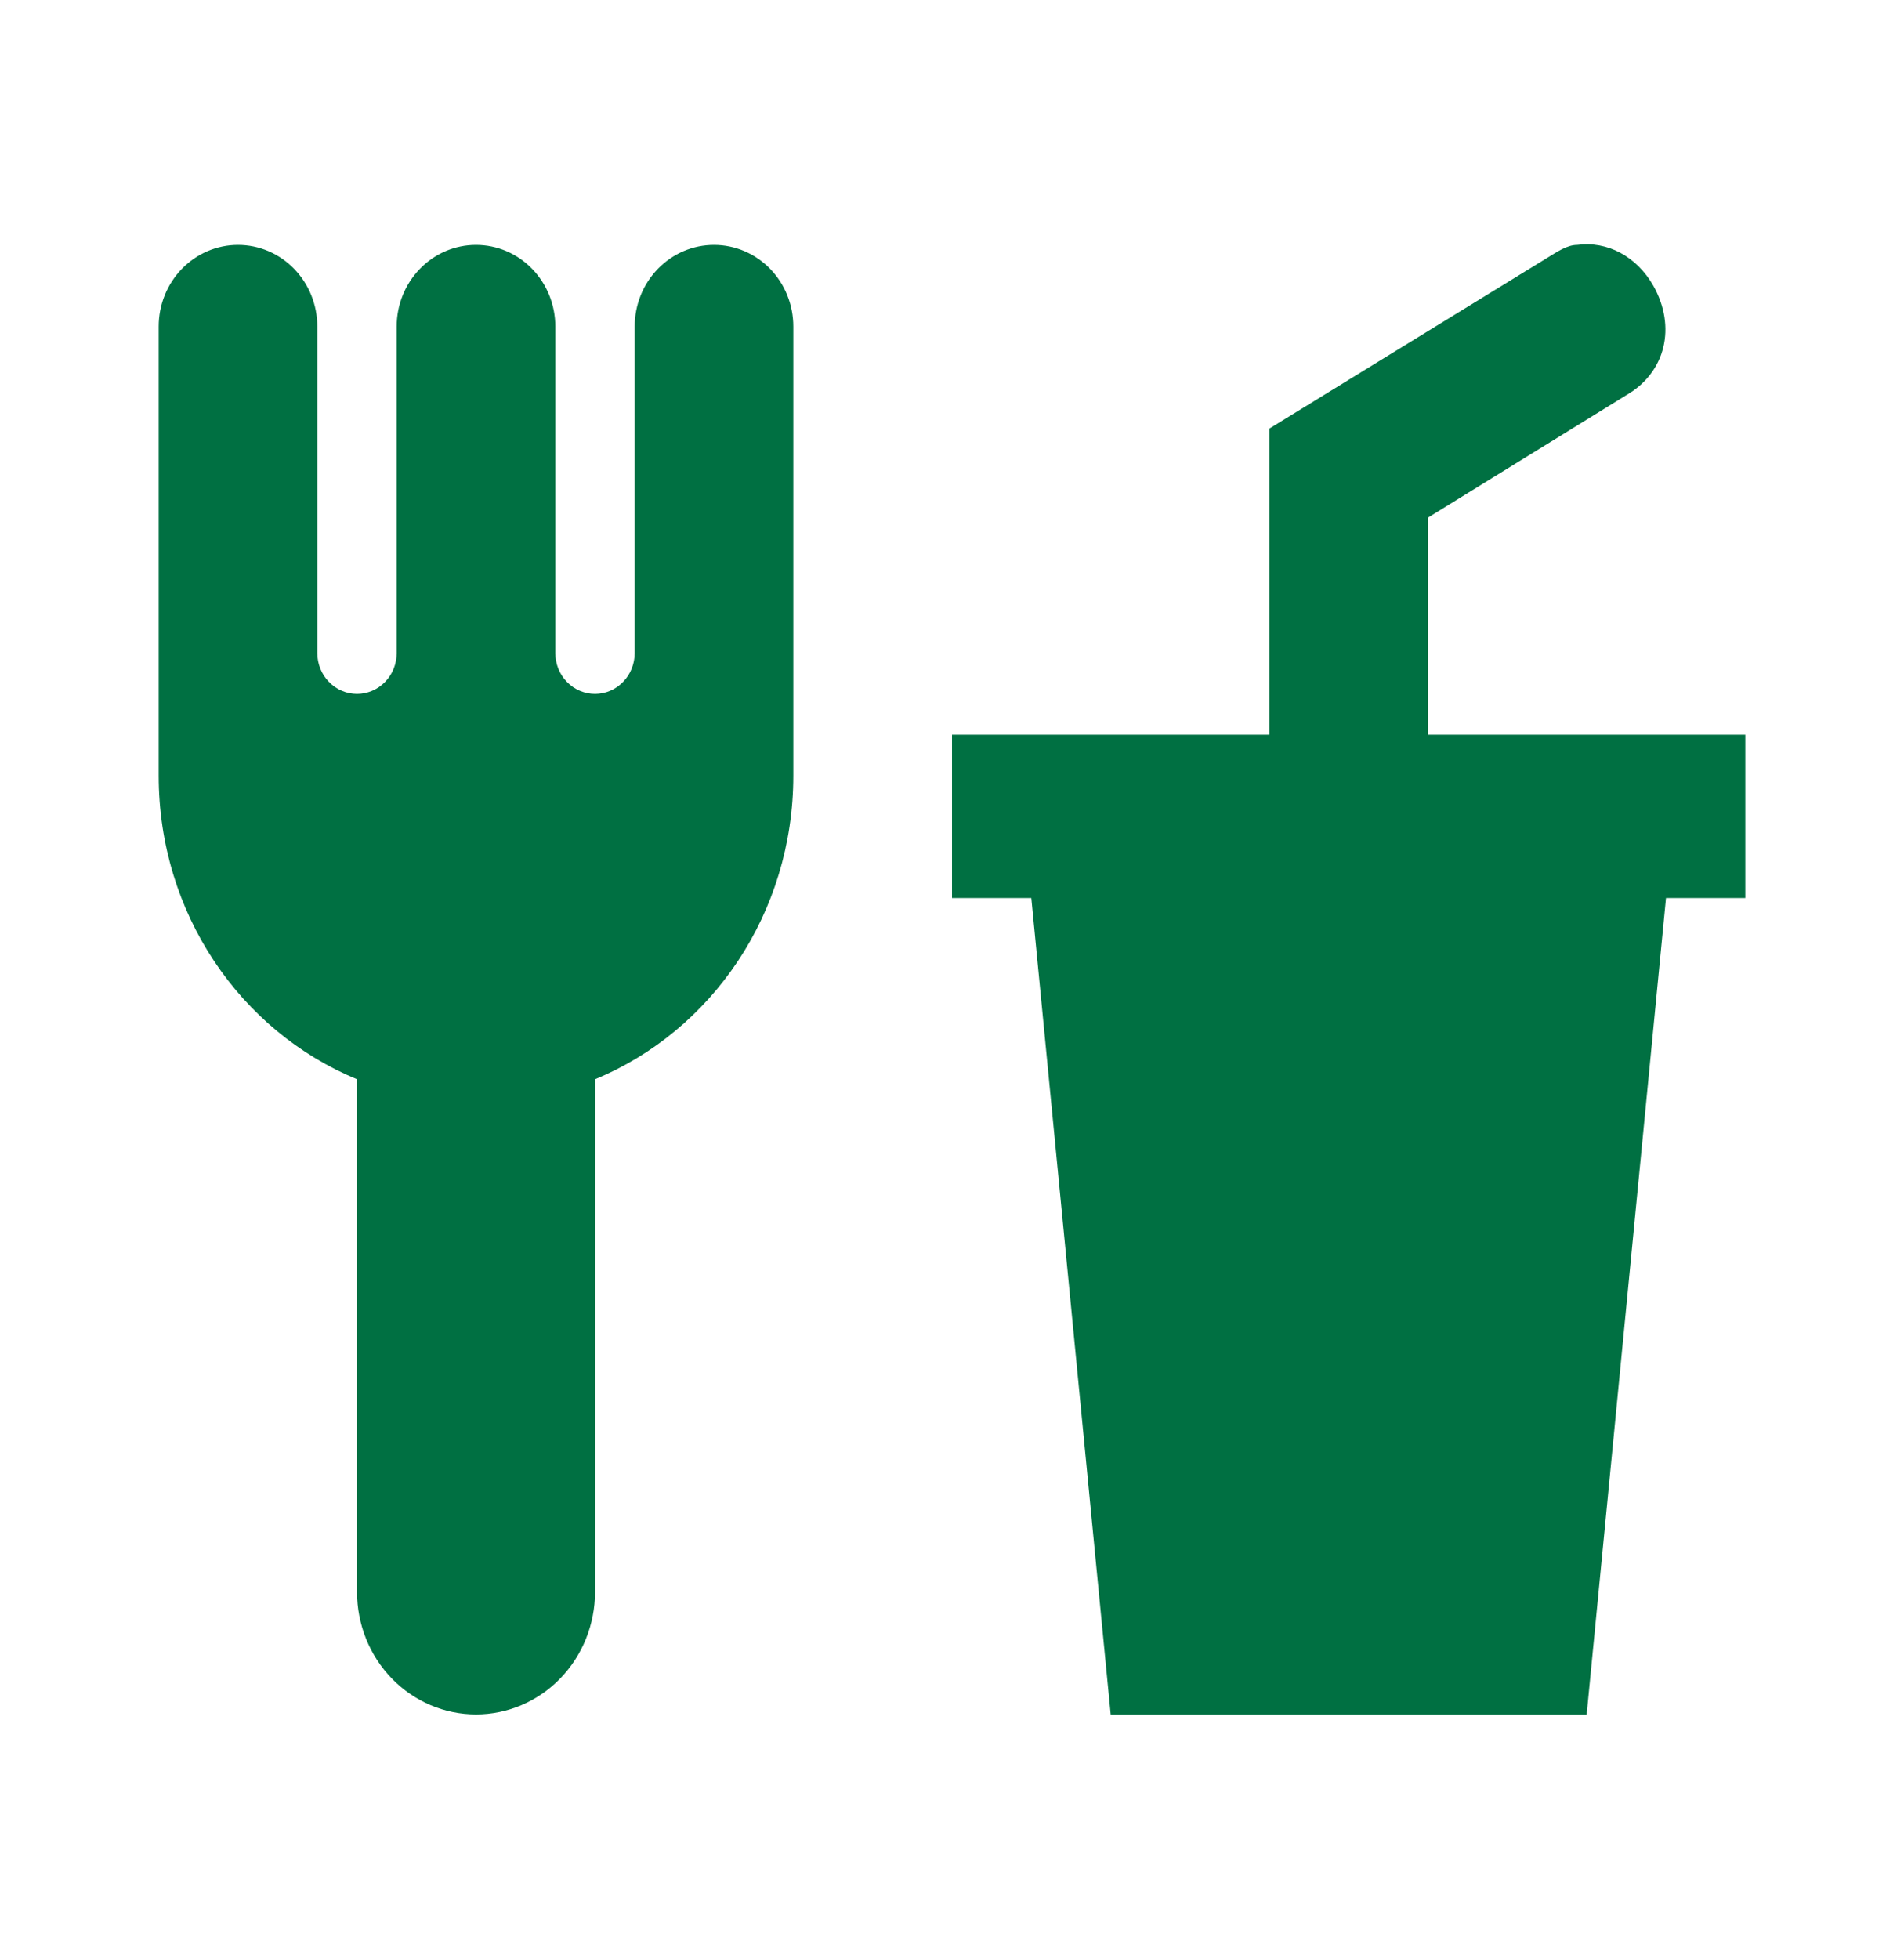 <svg width="35" height="36" viewBox="0 0 35 36" fill="none" xmlns="http://www.w3.org/2000/svg">
<path d="M4.375 4.5C3.988 4.5 3.617 4.658 3.344 4.939C3.07 5.221 2.917 5.602 2.917 6V14.25C2.917 16.785 4.419 18.945 6.563 19.83V29.25C6.563 29.847 6.793 30.419 7.203 30.841C7.613 31.263 8.17 31.5 8.75 31.5C9.33 31.5 9.887 31.263 10.297 30.841C10.707 30.419 10.938 29.847 10.938 29.25V19.83C13.081 18.945 14.583 16.785 14.583 14.25V6C14.583 5.602 14.43 5.221 14.156 4.939C13.883 4.658 13.512 4.5 13.125 4.5C12.738 4.5 12.367 4.658 12.094 4.939C11.82 5.221 11.667 5.602 11.667 6V12C11.667 12.199 11.59 12.39 11.453 12.53C11.316 12.671 11.131 12.75 10.938 12.75C10.744 12.75 10.559 12.671 10.422 12.53C10.285 12.39 10.208 12.199 10.208 12V6C10.208 5.602 10.055 5.221 9.781 4.939C9.508 4.658 9.137 4.5 8.75 4.5C8.363 4.5 7.992 4.658 7.719 4.939C7.445 5.221 7.292 5.602 7.292 6V12C7.292 12.199 7.215 12.39 7.078 12.53C6.941 12.671 6.756 12.75 6.563 12.75C6.369 12.75 6.184 12.671 6.047 12.53C5.91 12.39 5.833 12.199 5.833 12V6C5.833 5.602 5.68 5.221 5.406 4.939C5.133 4.658 4.762 4.5 4.375 4.5ZM28.992 4.5C28.802 4.5 28.613 4.635 28.438 4.74L23.333 7.875V13.5H17.5V16.5H18.958L20.417 31.5H29.167L30.625 16.5H32.083V13.5H26.25V9.51L29.896 7.26C30.625 6.84 30.815 6 30.392 5.25C30.085 4.71 29.546 4.425 28.992 4.5Z" fill="#007042"/>
</svg>
